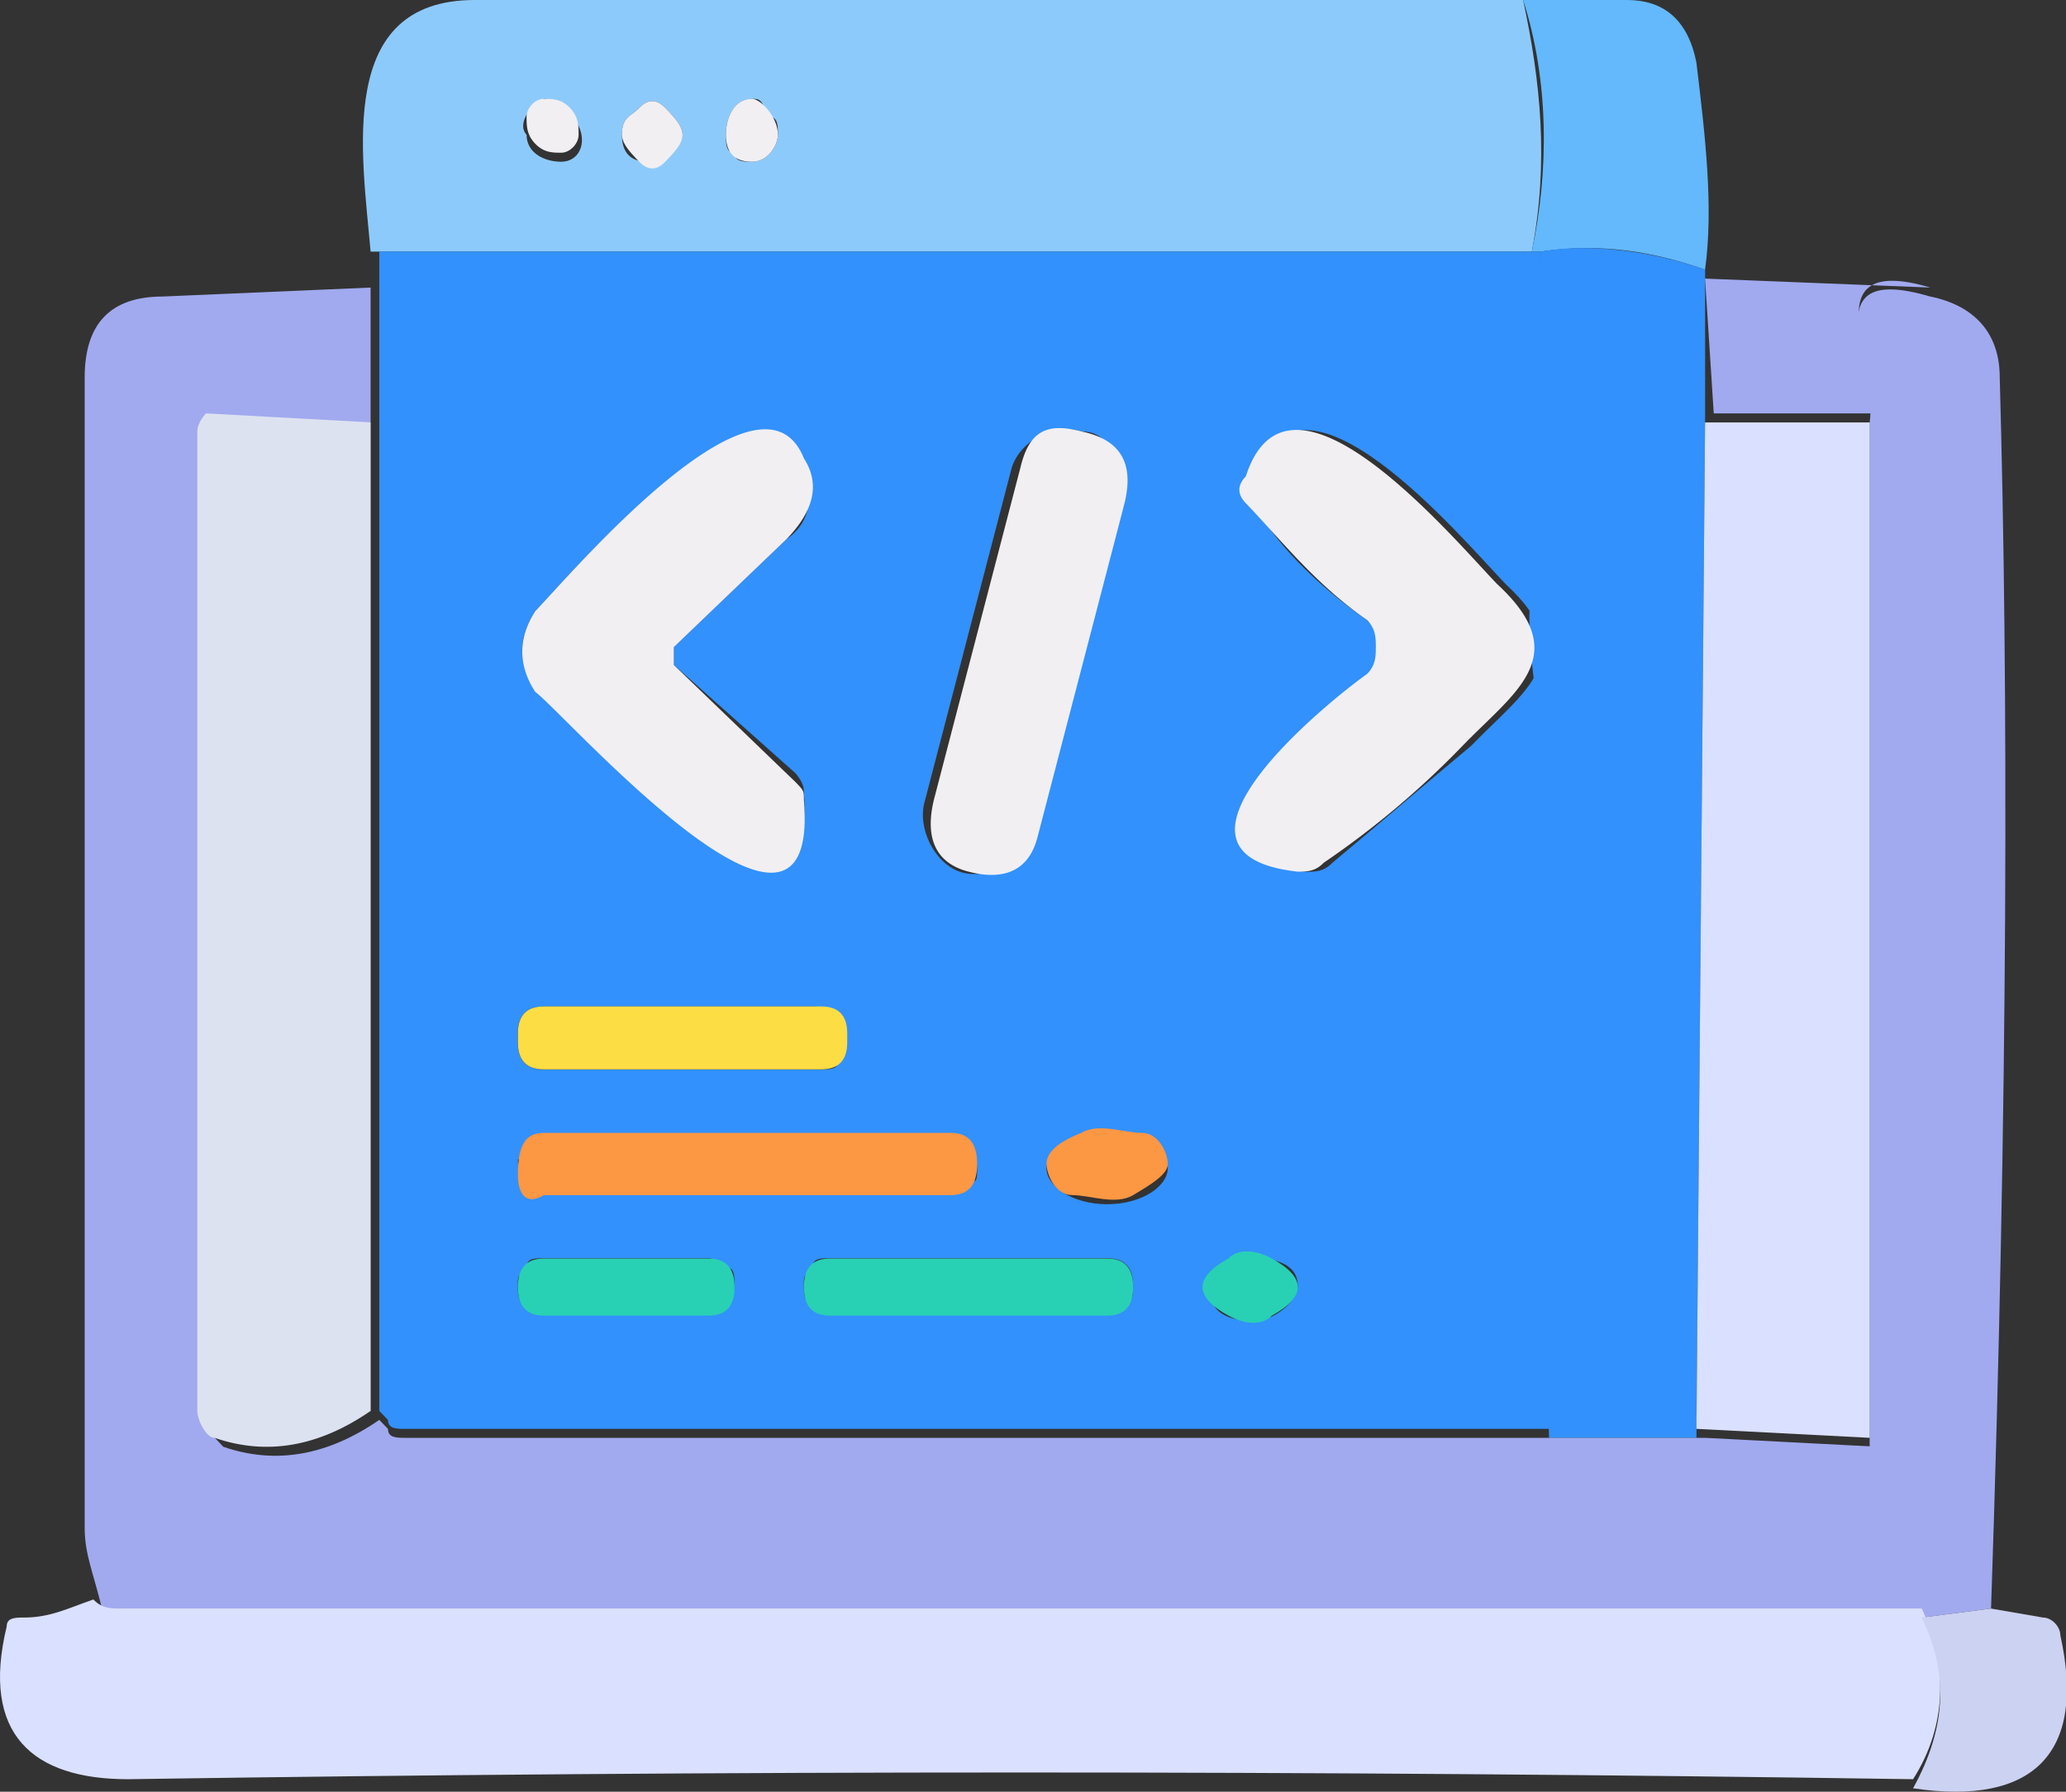 <?xml version="1.0" standalone="no"?><!DOCTYPE svg PUBLIC "-//W3C//DTD SVG 1.1//EN" "http://www.w3.org/Graphics/SVG/1.1/DTD/svg11.dtd"><svg t="1752038639436" class="icon" viewBox="0 0 1181 1024" version="1.1" xmlns="http://www.w3.org/2000/svg" p-id="34493" xmlns:xlink="http://www.w3.org/1999/xlink" width="230.664" height="200"><rect x="0" y="0" width="1181" height="1024" fill="#333333" stroke="none"/><path d="M870.662 0c9.925 46.237 14.848 92.434 4.962 143.791H211.849C206.926 87.314 192.039 0 271.358 0h599.344zM320.863 92.434c9.846 0 14.848-10.24 9.846-20.519-4.923-10.279-14.808-15.438-19.771-15.438-9.925 5.12-14.887 15.438-9.925 20.558 0 10.24 9.925 15.399 19.81 15.399z m69.316-15.36c0-5.159-4.962-10.319-9.885-15.438-4.962-5.12-9.925-5.12-14.887 0s-9.885 5.12-9.885 15.399c0 10.24 4.923 15.399 14.848 15.399s19.81-10.24 19.81-15.36z m39.62 15.36c9.925 0 14.887-10.24 14.887-15.36 0-5.159 0-10.319-4.962-10.319-4.962-10.24-4.962-10.24-9.925-10.24-9.885 0-14.848 10.24-14.848 20.519 0 5.12 0 10.24 4.962 10.24 0 5.159 4.962 5.159 9.885 5.159z" fill="#8DCAFC" p-id="34494"></path><path d="M870.662 0h59.47c19.81 0 34.658 10.24 39.62 35.957 4.923 41.077 9.885 82.155 4.923 118.152-29.695-10.319-59.43-15.438-94.127-10.319h-4.923c9.885-46.197 9.885-97.554-4.962-143.791z" fill="#63B9FC" p-id="34495"></path><path d="M880.587 143.791c4.923 61.636 9.885 128.391 0 184.907-4.962 30.798 4.923 71.915 4.923 92.434 0 133.511 0 267.062 4.962 395.493H231.659c-4.923 0-9.885 0-9.885-5.12l-4.962-5.159V143.751H880.626zM385.177 369.815l64.393-61.636c14.887-10.24 14.887-25.678 9.925-41.077-24.772-66.756-133.748 61.636-153.558 82.194-9.925 15.36-9.925 30.798 0 41.077 14.848 15.399 163.443 184.868 153.558 61.636 0-5.12-4.962-10.279-4.962-10.279L385.256 380.054v-10.24z m257.571-82.155c0-10.279 0-15.399-4.923-25.678-4.962-10.279-9.925-15.438-19.81-15.438-14.887-5.12-34.658 5.12-39.62 20.558l-49.545 190.027c-4.962 15.399 4.962 35.957 19.81 41.077 14.848 5.12 34.658-5.12 39.62-20.519l54.507-190.027z m138.71 66.756c4.962 5.12 9.925 10.24 9.925 15.399 0 5.12 0 10.279-4.962 15.399-14.848 15.438-128.785 107.872-39.62 113.032 4.962 0 9.885 0 14.848-5.159 24.772-20.558 54.507-46.237 79.24-66.756 29.735-30.838 64.432-51.357 19.849-92.473-24.812-25.678-118.9-138.631-143.672-61.596v15.36c9.925 20.558 34.658 46.237 64.393 66.795z m-302.153 236.264c0-10.279-4.962-15.438-14.848-15.438h-153.597c-9.846 0-14.848 5.12-14.848 15.438v5.12c0 10.24 4.962 15.399 14.887 15.399h158.481c4.962 0 9.925 0 9.925-5.12v-15.399z m188.255 77.035c0-10.279-14.887-20.558-34.697-20.558s-34.658 10.279-34.658 20.558c0 10.24 14.848 20.519 34.658 20.519s34.658-10.24 34.658-20.519z m-109.015 0c0-10.279-4.923-15.399-14.848-15.399H310.938c-4.962 0-9.925 0-9.925 5.12s-4.962 5.12-4.962 5.12c0 10.279 4.962 15.438 14.887 15.438h232.798c4.962 0 9.925 0 9.925-5.12 4.923 5.12 4.923 0 4.923-5.159z m183.293 66.756c0-10.24-9.925-15.399-24.772-15.399s-24.772 10.24-24.772 20.519 9.925 15.438 24.812 15.438c9.846 0 24.733-10.279 24.733-20.558z m-321.963 0c0-5.12 0-10.24-4.962-10.24s-4.962-5.159-9.925-5.159h-94.127c-4.923 0-9.846 0-9.846 5.12-5.002 5.12-5.002 5.12-5.002 10.279 0 5.12 0 10.24 4.962 10.24s4.962 5.159 9.925 5.159h94.127c4.923 0 14.848-5.12 14.848-15.36z m227.836 0c0-10.24-4.923-15.399-14.848-15.399h-158.52c-4.962 0-9.885 0-9.885 5.12-4.962 5.12-4.962 5.12-4.962 10.279 0 5.12 0 10.24 4.962 10.24 4.923 5.159 4.923 5.159 9.885 5.159h158.52c4.962 0 9.925 0 9.925-5.12 4.923 0 4.923-5.12 4.923-10.24z" fill="#3291FC" p-id="34496"></path><path d="M880.587 143.791c29.695-5.12 64.393 0 94.127 10.279V236.303l-4.962 585.481h-84.242c-4.923-133.511-4.923-267.062-4.923-395.453 0-20.558-9.925-61.636-4.962-92.473 9.885-61.596 4.962-128.391 4.962-190.027z" fill="#3291FC" p-id="34497"></path><path d="M974.675 159.229l128.785 5.12c-69.316-20.558-29.695 46.237-29.695 71.915h-94.127l-4.962-77.035z m-762.826 5.12v77.035H122.684c-4.923 0-4.923 5.12-4.923 10.24v559.842c0 5.12 4.923 10.279 9.885 15.399 29.735 10.279 59.47 5.12 89.165-15.36l4.962 5.12c0 5.12 4.962 5.12 9.885 5.12h743.016l99.09 5.12c4.962 35.957-4.962 66.795-14.848 97.593H73.139c-4.923 0-9.846-5.12-14.848-5.12-4.923-20.558-9.885-30.838-9.885-46.237V215.705c0-30.798 14.848-46.237 44.583-46.237l118.861-5.12z" fill="#A1AAEF" p-id="34498"></path><path d="M1103.46 169.469c24.812 5.12 39.66 20.558 39.66 46.237 4.923 174.628 4.923 410.892-4.962 703.632l-39.62 5.12H1053.915c14.848-30.798 19.81-61.636 14.848-97.593V241.423c4.962-30.798-34.658-92.434 34.658-71.915z" fill="#A1AAEF" p-id="34499"></path><path d="M211.888 241.423v564.922c-29.735 20.519-59.47 25.678-89.204 15.399-4.923 0-9.885-10.24-9.885-15.399V246.504c0-5.12 4.962-10.24 4.962-10.24l94.127 5.12z" fill="#DDE2F0" p-id="34500"></path><path d="M974.675 241.423h94.127v580.321l-99.05-5.12 4.923-575.241zM53.368 914.139c4.923 5.12 9.885 5.12 14.848 5.12h1030.282c14.887 30.838 14.887 66.795-4.923 97.593-341.773-5.12-678.624-5.12-1020.436 0-54.468 0-84.203-25.678-69.316-87.275 0-5.12 4.962-5.12 9.885-5.12 14.887 0 24.812-5.159 39.66-10.319z" fill="#DAE0FF" p-id="34501"></path><path d="M1138.157 919.338l29.735 5.12c4.923 0 9.885 5.12 9.885 10.24 14.848 66.795-14.848 97.633-84.203 87.353 19.81-35.957 19.81-66.756 4.962-97.593l39.62-5.12z" fill="#CCD2F2" p-id="34502"></path><path d="M310.938 56.476c-4.962 0-9.925 5.12-9.925 10.279 0 5.12 0 10.279 4.962 15.399s9.925 5.12 14.848 5.12c4.962 0 9.925-5.12 9.925-10.24s0-10.24-4.962-15.399c-4.962-5.12-9.885-5.12-14.848-5.12z m44.583 20.558c0 5.12 4.923 10.24 9.885 15.399 4.962 5.12 9.925 5.12 14.887 0 4.923-5.12 9.885-10.24 9.885-15.36 0-5.159-4.962-10.319-9.885-15.438-4.962-5.12-9.925-5.12-14.887 0s-9.885 5.12-9.885 15.399z m74.278-20.558c-9.885 0-14.848 10.279-14.848 20.558 0 10.24 4.962 15.399 14.848 15.399 9.925 0 14.887-10.24 14.887-15.36 0-10.319-9.925-20.598-14.887-20.598zM385.216 380.054l69.355 66.756c4.962 5.12 4.962 5.12 4.962 10.279 9.885 118.152-138.71-51.357-153.558-61.636-9.925-15.36-9.925-30.798 0-46.197 19.81-20.558 128.785-148.95 153.558-87.314 9.885 15.36 4.962 30.798-9.925 46.197L385.216 369.815v10.279z m232.837-133.511c24.772 5.12 29.695 20.519 24.772 41.077l-49.545 190.027c-4.962 20.519-19.81 25.678-39.62 20.519-19.81-5.12-24.812-20.519-19.81-41.077l49.506-190.027c4.962-20.558 14.887-25.678 34.658-20.558z m163.443 107.833c-29.695-20.558-49.545-46.237-69.316-66.756-4.962-5.12-4.962-10.279 0-15.399 24.733-77.074 118.861 35.918 143.633 61.596 44.583 41.117 9.885 61.636-19.81 92.473a504.114 504.114 0 0 1-79.28 66.756c-4.923 5.12-9.885 5.12-14.848 5.12-94.127-10.24 24.772-102.713 39.62-112.992 4.962-5.12 4.962-10.24 4.962-15.36 0-5.159 0-10.319-4.962-15.438z" fill="#F1EFF2" p-id="34503"></path><path d="M310.938 575.201h158.481c9.925 0 14.887 5.12 14.887 15.438v5.12c0 10.24-4.962 15.399-14.887 15.399H310.938c-9.925 0-14.887-5.12-14.887-15.36v-5.159c0-10.279 4.962-15.438 14.887-15.438z" fill="#FDDD44" p-id="34504"></path><path d="M598.244 665.272c0 5.908 4.923 17.762 14.848 17.762 9.885 0 24.772 5.908 34.658 0 9.925-5.908 19.81-11.815 19.81-17.762 0-5.908-4.923-17.802-14.848-17.802-9.885 0-24.772-5.908-34.658 0-14.887 5.908-19.81 11.855-19.81 17.802z m-287.305-17.802h232.798c9.925 0 14.848 5.908 14.848 17.802 0 11.815-4.923 17.762-14.848 17.762H310.938c-9.925 5.908-14.887 0-14.887-11.815 0-17.802 4.962-23.748 14.887-23.748z" fill="#FC9743" p-id="34505"></path><path d="M687.409 735.573c0 5.474 4.923 10.909 14.848 16.344 9.885 5.435 19.81 5.435 24.772 0 9.885-5.435 14.848-10.87 14.848-16.344 0-5.435-4.962-10.87-14.848-16.305-9.925-5.435-19.81-5.435-24.812 0-9.846 5.435-14.808 10.87-14.808 16.305z m-376.51-16.305h94.127c9.925 0 14.887 5.435 14.887 16.305 0 10.909-4.962 16.344-14.887 16.344h-94.127c-9.846 0-14.848-5.435-14.848-16.344 0-10.87 4.962-16.305 14.887-16.305z m163.482 0h158.52c9.925 0 14.848 5.435 14.848 16.305 0 10.909-4.923 16.344-14.848 16.344h-158.52c-9.885 0-14.848-5.435-14.848-16.344 0-10.87 4.962-16.305 14.848-16.305z" fill="#28D1B3" p-id="34506"></path></svg>
